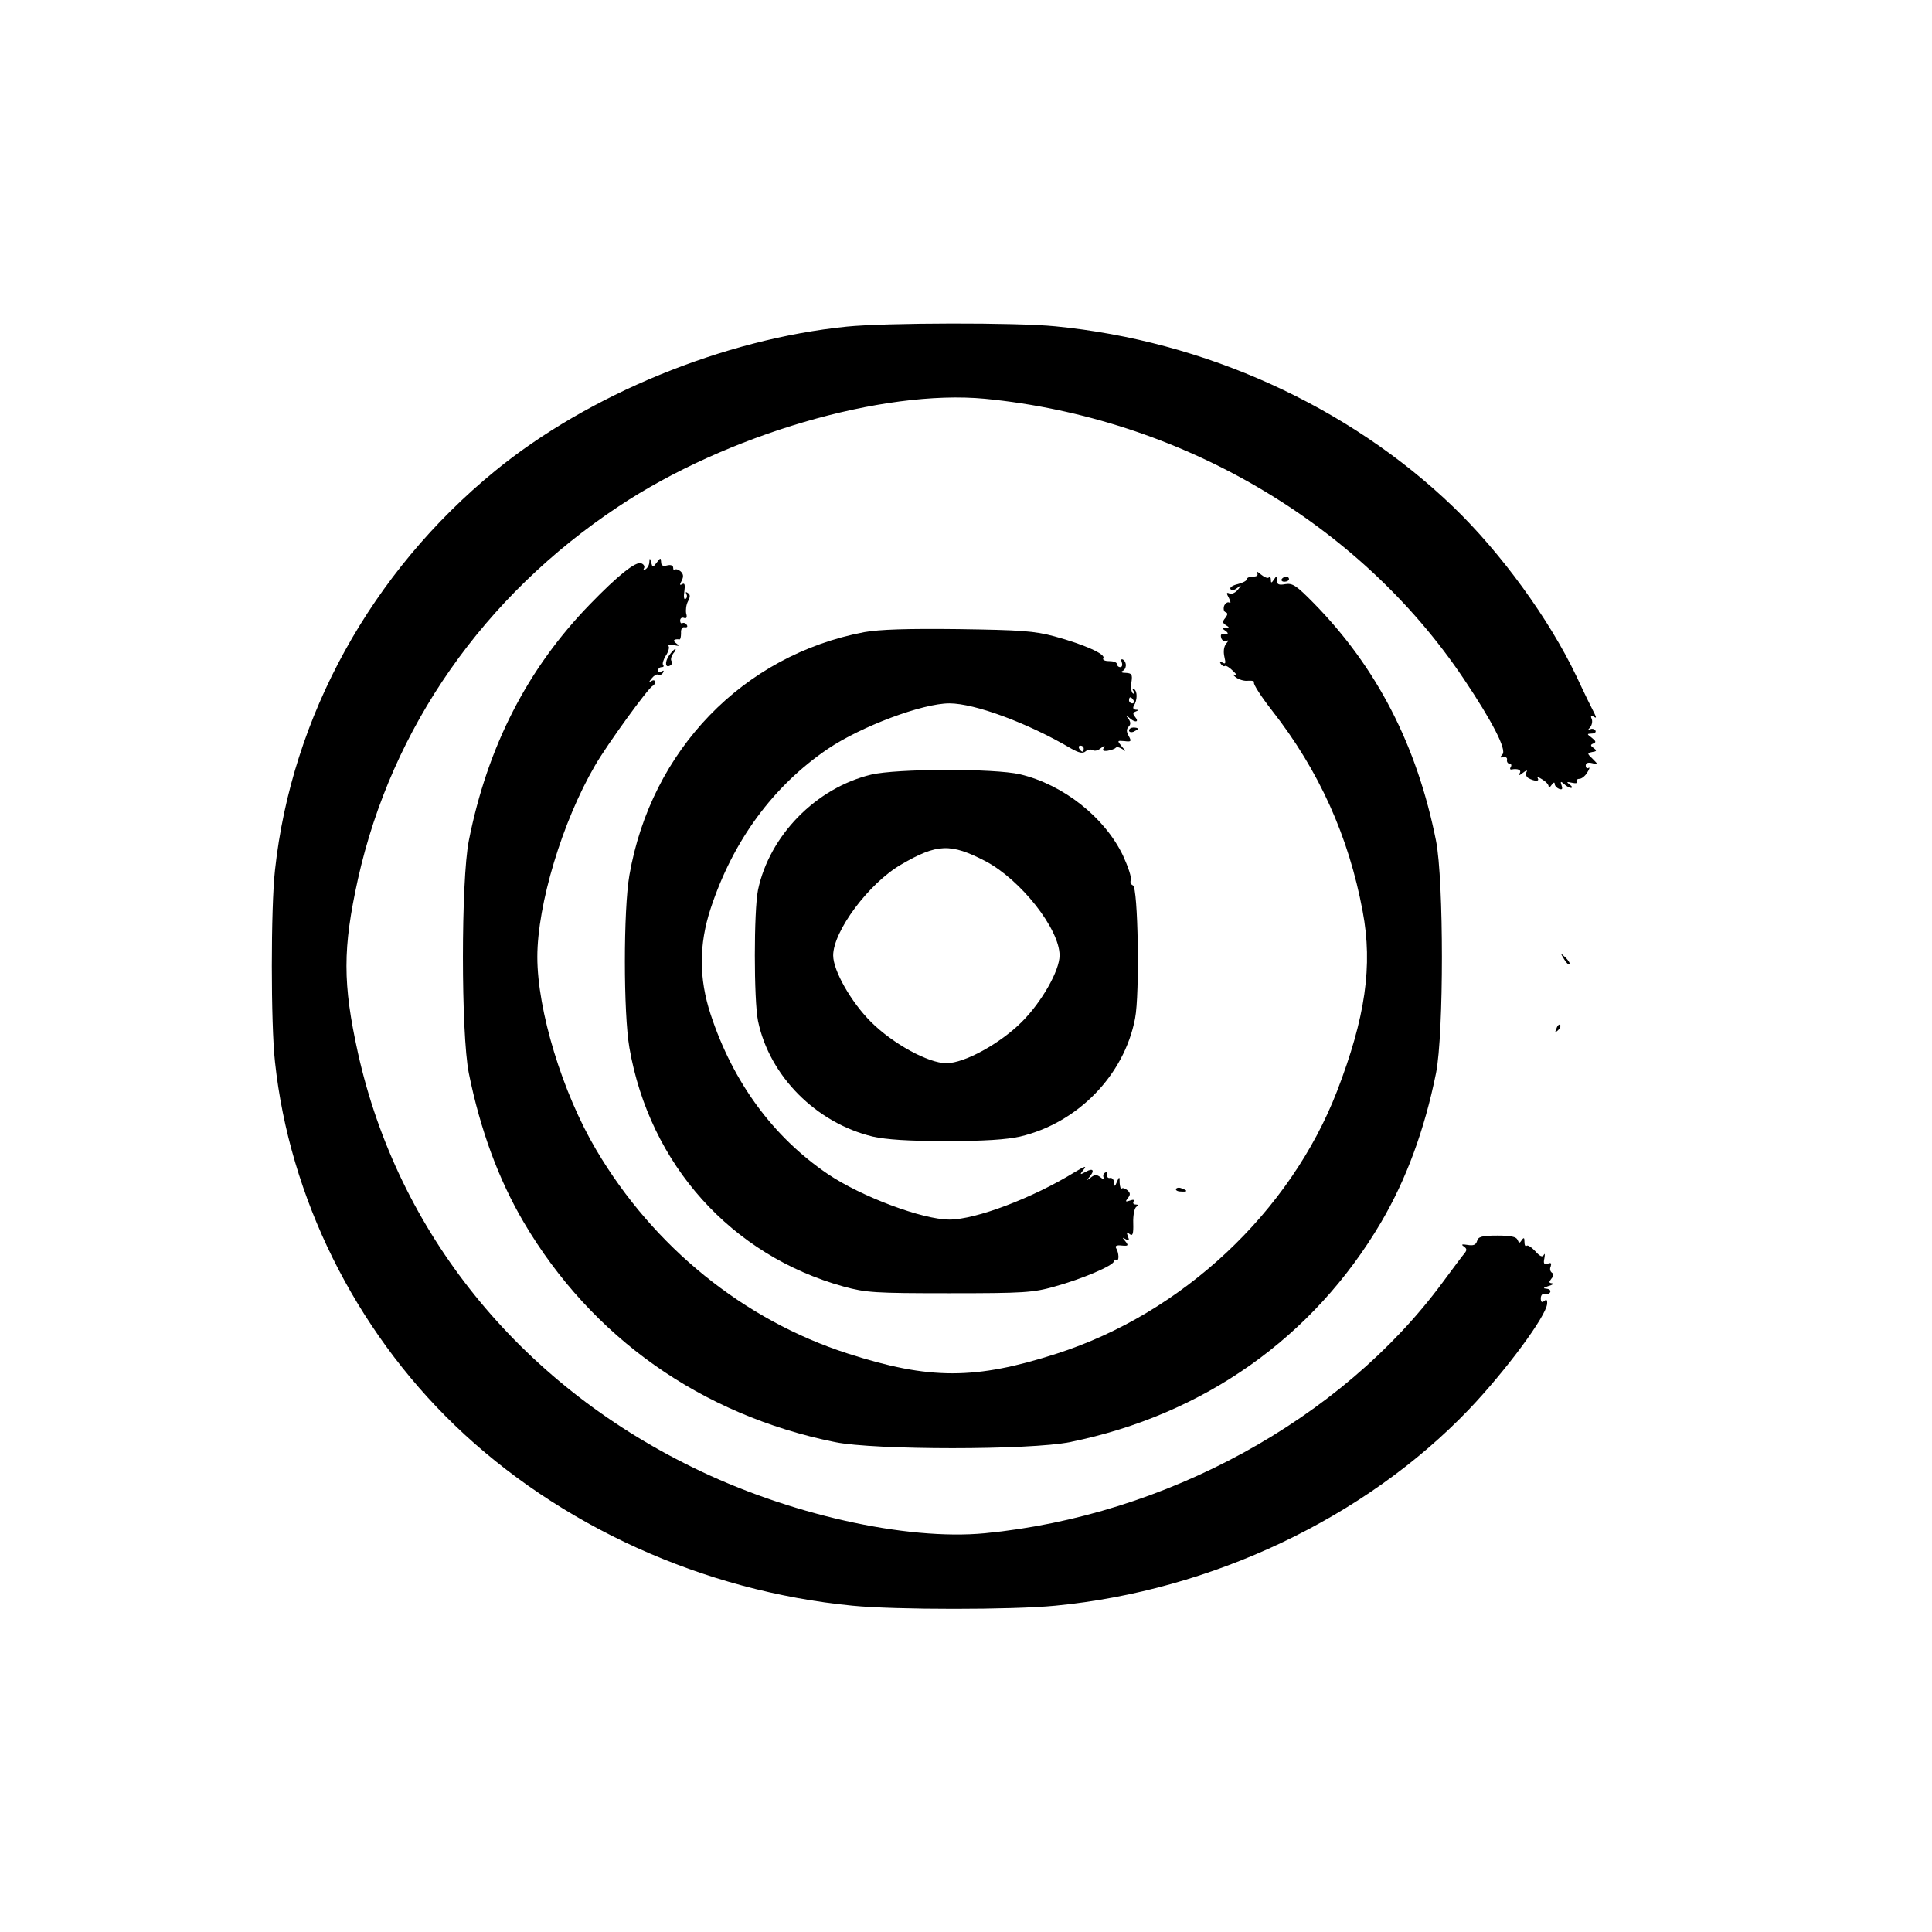 <?xml version="1.0" standalone="no"?>
<!DOCTYPE svg PUBLIC "-//W3C//DTD SVG 20010904//EN"
 "http://www.w3.org/TR/2001/REC-SVG-20010904/DTD/svg10.dtd">
<svg version="1.0" xmlns="http://www.w3.org/2000/svg"
 width="640pt" height="640pt" viewBox="0 0 640 640"
 preserveAspectRatio="xMidYMid meet">
<g transform="translate(0,640) scale(0.1,-0.1)"
fill="#000000" stroke="none">
<path d="M2805 5318 c-407 -41 -856 -225 -1165 -478 -410 -335 -674 -814 -729
-1322 -14 -125 -14 -511 0 -636 48 -448 264 -884 595 -1203 347 -334 824 -550
1318 -598 141 -14 531 -14 672 0 519 50 1026 291 1370 650 122 128 256 309
259 350 1 13 -2 16 -10 9 -7 -6 -11 -3 -11 9 0 10 6 17 12 14 7 -2 15 0 19 6
3 6 -2 11 -12 12 -13 1 -11 3 7 9 14 4 19 8 11 9 -10 1 -11 4 -2 15 8 9 8 16
2 20 -6 4 -8 13 -4 21 3 11 1 13 -10 9 -12 -4 -15 0 -11 18 2 13 2 18 -2 11
-4 -9 -13 -5 -28 12 -13 14 -26 22 -29 18 -4 -3 -7 2 -7 13 0 14 -2 16 -9 6
-7 -11 -9 -11 -14 1 -4 10 -22 14 -67 14 -51 0 -64 -4 -67 -18 -4 -13 -12 -16
-31 -13 -19 3 -23 2 -13 -5 10 -7 11 -12 3 -22 -7 -8 -39 -51 -73 -97 -335
-454 -918 -773 -1516 -831 -262 -25 -654 63 -970 219 -575 281 -975 778 -1107
1371 -51 231 -51 347 0 578 112 501 417 938 864 1234 357 237 874 388 1213
356 644 -63 1239 -410 1586 -928 94 -140 143 -235 128 -250 -9 -10 -9 -12 3
-9 8 2 14 -3 12 -9 -1 -7 3 -13 9 -13 5 0 7 -5 4 -10 -4 -6 -3 -10 2 -9 22 4
34 -2 27 -13 -5 -8 0 -7 11 2 10 8 16 10 12 3 -4 -6 -2 -15 5 -20 19 -11 39
-13 32 -1 -3 5 3 4 15 -4 12 -7 21 -17 21 -23 0 -5 5 -3 10 5 5 8 10 10 10 4
0 -7 7 -14 14 -17 11 -4 13 -1 9 11 -5 14 -3 15 8 5 7 -7 18 -13 23 -13 6 0 4
5 -4 11 -12 9 -11 10 8 6 12 -3 20 -1 16 4 -3 5 1 9 8 9 7 0 19 9 26 21 8 12
9 19 4 15 -5 -3 -9 1 -9 8 0 9 8 11 21 8 21 -6 21 -5 2 14 -19 18 -19 19 -1
23 15 2 15 5 4 13 -11 8 -11 11 -1 15 10 4 9 8 -5 19 -17 13 -17 13 0 14 10 0
15 5 12 10 -4 6 -12 7 -18 4 -9 -5 -9 -4 0 6 6 7 9 19 6 28 -5 10 -2 13 6 8 9
-6 10 -4 3 10 -6 11 -33 66 -60 124 -90 189 -249 408 -408 561 -347 334 -824
550 -1318 598 -129 13 -562 12 -691 -1z"/>
<path d="M2151 4538 c0 -9 -6 -20 -13 -24 -6 -4 -8 -3 -5 3 4 6 0 14 -9 17
-18 7 -77 -40 -170 -136 -206 -212 -339 -470 -401 -783 -26 -132 -26 -639 0
-770 38 -188 99 -353 182 -494 225 -382 588 -638 1030 -728 132 -27 648 -27
780 0 442 90 805 346 1030 728 83 141 144 306 182 494 26 131 26 638 0 770
-63 316 -196 574 -405 787 -57 58 -70 67 -94 63 -22 -4 -28 -1 -28 12 0 15 -2
16 -10 3 -8 -12 -10 -12 -10 -1 0 8 -3 11 -7 8 -3 -4 -15 1 -26 10 -11 10 -17
12 -13 6 5 -9 0 -13 -13 -13 -12 0 -21 -4 -21 -9 0 -5 -14 -12 -30 -16 -17 -4
-27 -11 -24 -16 3 -6 12 -5 22 3 15 12 16 11 3 -5 -8 -10 -20 -16 -28 -13 -11
5 -11 1 -2 -15 6 -12 7 -19 1 -15 -5 3 -13 -2 -17 -11 -3 -10 -1 -19 5 -21 8
-3 7 -8 -1 -19 -10 -12 -10 -16 2 -24 12 -7 12 -9 -1 -9 -13 0 -13 -1 0 -10
13 -9 7 -14 -12 -11 -4 0 -5 -6 -2 -14 4 -8 11 -12 18 -8 6 4 6 0 -2 -9 -8
-10 -10 -26 -6 -44 5 -21 4 -25 -6 -19 -9 5 -11 4 -6 -4 4 -6 10 -10 14 -7 4
2 16 -6 27 -17 12 -11 14 -17 5 -13 -8 4 -7 1 3 -7 10 -8 29 -14 42 -12 14 1
22 -2 19 -6 -3 -5 24 -47 60 -93 155 -198 254 -417 300 -665 34 -180 9 -352
-85 -596 -155 -400 -512 -735 -928 -869 -270 -87 -422 -87 -692 0 -345 111
-644 353 -834 675 -112 189 -195 462 -195 639 0 174 83 449 191 634 41 71 177
258 191 264 5 2 8 8 8 13 0 6 -6 7 -12 3 -9 -5 -9 -3 1 9 7 9 17 15 21 12 5
-3 12 0 16 6 4 8 3 9 -4 5 -7 -4 -12 -2 -12 3 0 6 5 11 12 11 6 0 8 3 5 7 -4
3 0 17 8 30 9 13 13 28 10 32 -3 5 5 7 17 4 19 -4 20 -3 8 6 -13 9 -8 15 11
13 3 -1 5 9 5 21 -1 13 4 21 12 19 8 -1 11 2 7 8 -3 6 -10 8 -14 6 -4 -3 -8 1
-8 8 0 8 6 12 13 9 8 -3 11 2 7 15 -2 11 0 29 6 40 8 15 8 23 -1 28 -6 4 -8 3
-4 -4 3 -6 2 -13 -3 -16 -5 -4 -7 7 -4 25 3 22 1 29 -7 24 -9 -5 -9 -2 -2 11
7 14 6 22 -3 31 -7 6 -16 9 -19 6 -3 -4 -6 -1 -6 6 0 8 -8 11 -20 8 -14 -4
-20 0 -20 11 -1 15 -2 15 -14 -1 -14 -18 -14 -18 -19 0 -4 15 -5 16 -6 1z"/>
<path d="M4246 4482 c-3 -5 1 -9 9 -9 8 0 15 4 15 9 0 4 -4 8 -9 8 -6 0 -12
-4 -15 -8z"/>
<path d="M2863 4306 c-401 -76 -706 -391 -778 -805 -20 -114 -20 -458 0 -572
67 -387 338 -688 710 -791 74 -20 102 -22 350 -22 247 0 277 2 348 22 91 25
197 70 197 84 0 5 4 7 8 4 10 -6 9 24 -1 40 -4 7 3 10 19 8 22 -2 23 0 12 14
-11 13 -11 14 1 7 11 -6 13 -4 7 10 -5 14 -4 15 6 7 10 -8 13 0 12 36 -1 26 4
50 10 54 7 5 7 8 -2 8 -7 0 -10 4 -7 10 4 6 -1 7 -12 3 -15 -5 -16 -4 -7 8 9
11 9 17 -1 26 -7 6 -16 9 -19 6 -3 -4 -6 5 -7 18 0 22 -1 23 -9 4 -7 -17 -9
-17 -9 -2 -1 9 -7 16 -13 15 -7 -2 -12 3 -10 10 1 8 -2 11 -8 7 -6 -3 -7 -12
-3 -18 4 -7 0 -6 -10 2 -14 11 -20 11 -34 0 -15 -11 -16 -11 -5 1 19 22 14 32
-10 19 -22 -12 -22 -11 -8 7 11 13 3 11 -30 -9 -140 -86 -328 -157 -415 -157
-89 0 -292 76 -403 151 -181 123 -314 304 -388 529 -39 119 -39 231 0 350 74
225 207 406 388 529 111 75 314 151 403 151 83 0 258 -64 404 -150 25 -14 38
-17 47 -9 7 6 18 8 24 4 6 -4 18 -1 27 7 12 9 15 9 9 0 -5 -8 -1 -11 13 -9 11
2 24 6 27 10 4 4 14 1 23 -5 12 -9 11 -7 -2 8 -17 21 -17 21 8 19 22 -3 24 -1
14 17 -8 14 -8 23 0 31 7 7 7 15 -1 26 -10 13 -10 14 2 4 19 -18 35 -16 21 1
-9 11 -9 15 1 19 11 4 10 6 0 6 -8 1 -10 6 -6 13 12 19 12 48 1 55 -6 4 -7 1
-2 -7 5 -8 4 -11 -2 -7 -5 3 -8 20 -5 37 4 26 1 30 -19 31 -13 0 -18 3 -11 6
14 6 16 29 2 38 -6 3 -7 -1 -4 -9 3 -9 1 -16 -5 -16 -6 0 -11 5 -11 10 0 6
-12 10 -26 10 -14 0 -23 4 -19 10 8 13 -63 45 -162 72 -67 18 -111 21 -318 24
-171 2 -261 -1 -312 -10z m892 -226 c3 -5 1 -10 -4 -10 -6 0 -11 5 -11 10 0 6
2 10 4 10 3 0 8 -4 11 -10z m-165 -160 c0 -5 -2 -10 -4 -10 -3 0 -8 5 -11 10
-3 6 -1 10 4 10 6 0 11 -4 11 -10z"/>
<path d="M2216 4228 c-15 -22 -12 -43 5 -32 5 3 7 10 3 15 -3 5 0 16 6 24 7 8
10 15 7 15 -3 0 -13 -10 -21 -22z"/>
<path d="M3740 3980 c0 -5 7 -7 15 -4 8 4 15 8 15 10 0 2 -7 4 -15 4 -8 0 -15
-4 -15 -10z"/>
<path d="M2886 3834 c-183 -44 -337 -202 -375 -382 -14 -69 -14 -365 0 -434
38 -183 193 -338 380 -383 45 -10 118 -15 244 -15 126 0 199 5 244 15 191 45
345 203 381 391 16 81 10 436 -7 441 -7 3 -10 10 -7 18 3 8 -9 44 -26 81 -61
127 -198 235 -341 269 -85 20 -409 19 -493 -1z m379 -287 c117 -62 245 -225
245 -312 0 -50 -59 -154 -125 -220 -72 -72 -190 -137 -250 -137 -60 0 -178 65
-250 137 -66 66 -125 170 -125 220 0 80 118 239 225 301 120 70 164 71 280 11z"/>
<path d="M5181 3223 c7 -12 15 -20 18 -17 3 2 -3 12 -13 22 -17 16 -18 16 -5
-5z"/>
<path d="M5156 2993 c-6 -14 -5 -15 5 -6 7 7 10 15 7 18 -3 3 -9 -2 -12 -12z"/>
<path d="M3896 2462 c-3 -4 4 -9 15 -9 23 -2 25 3 4 10 -8 4 -16 3 -19 -1z"/>
</g>
</svg>
